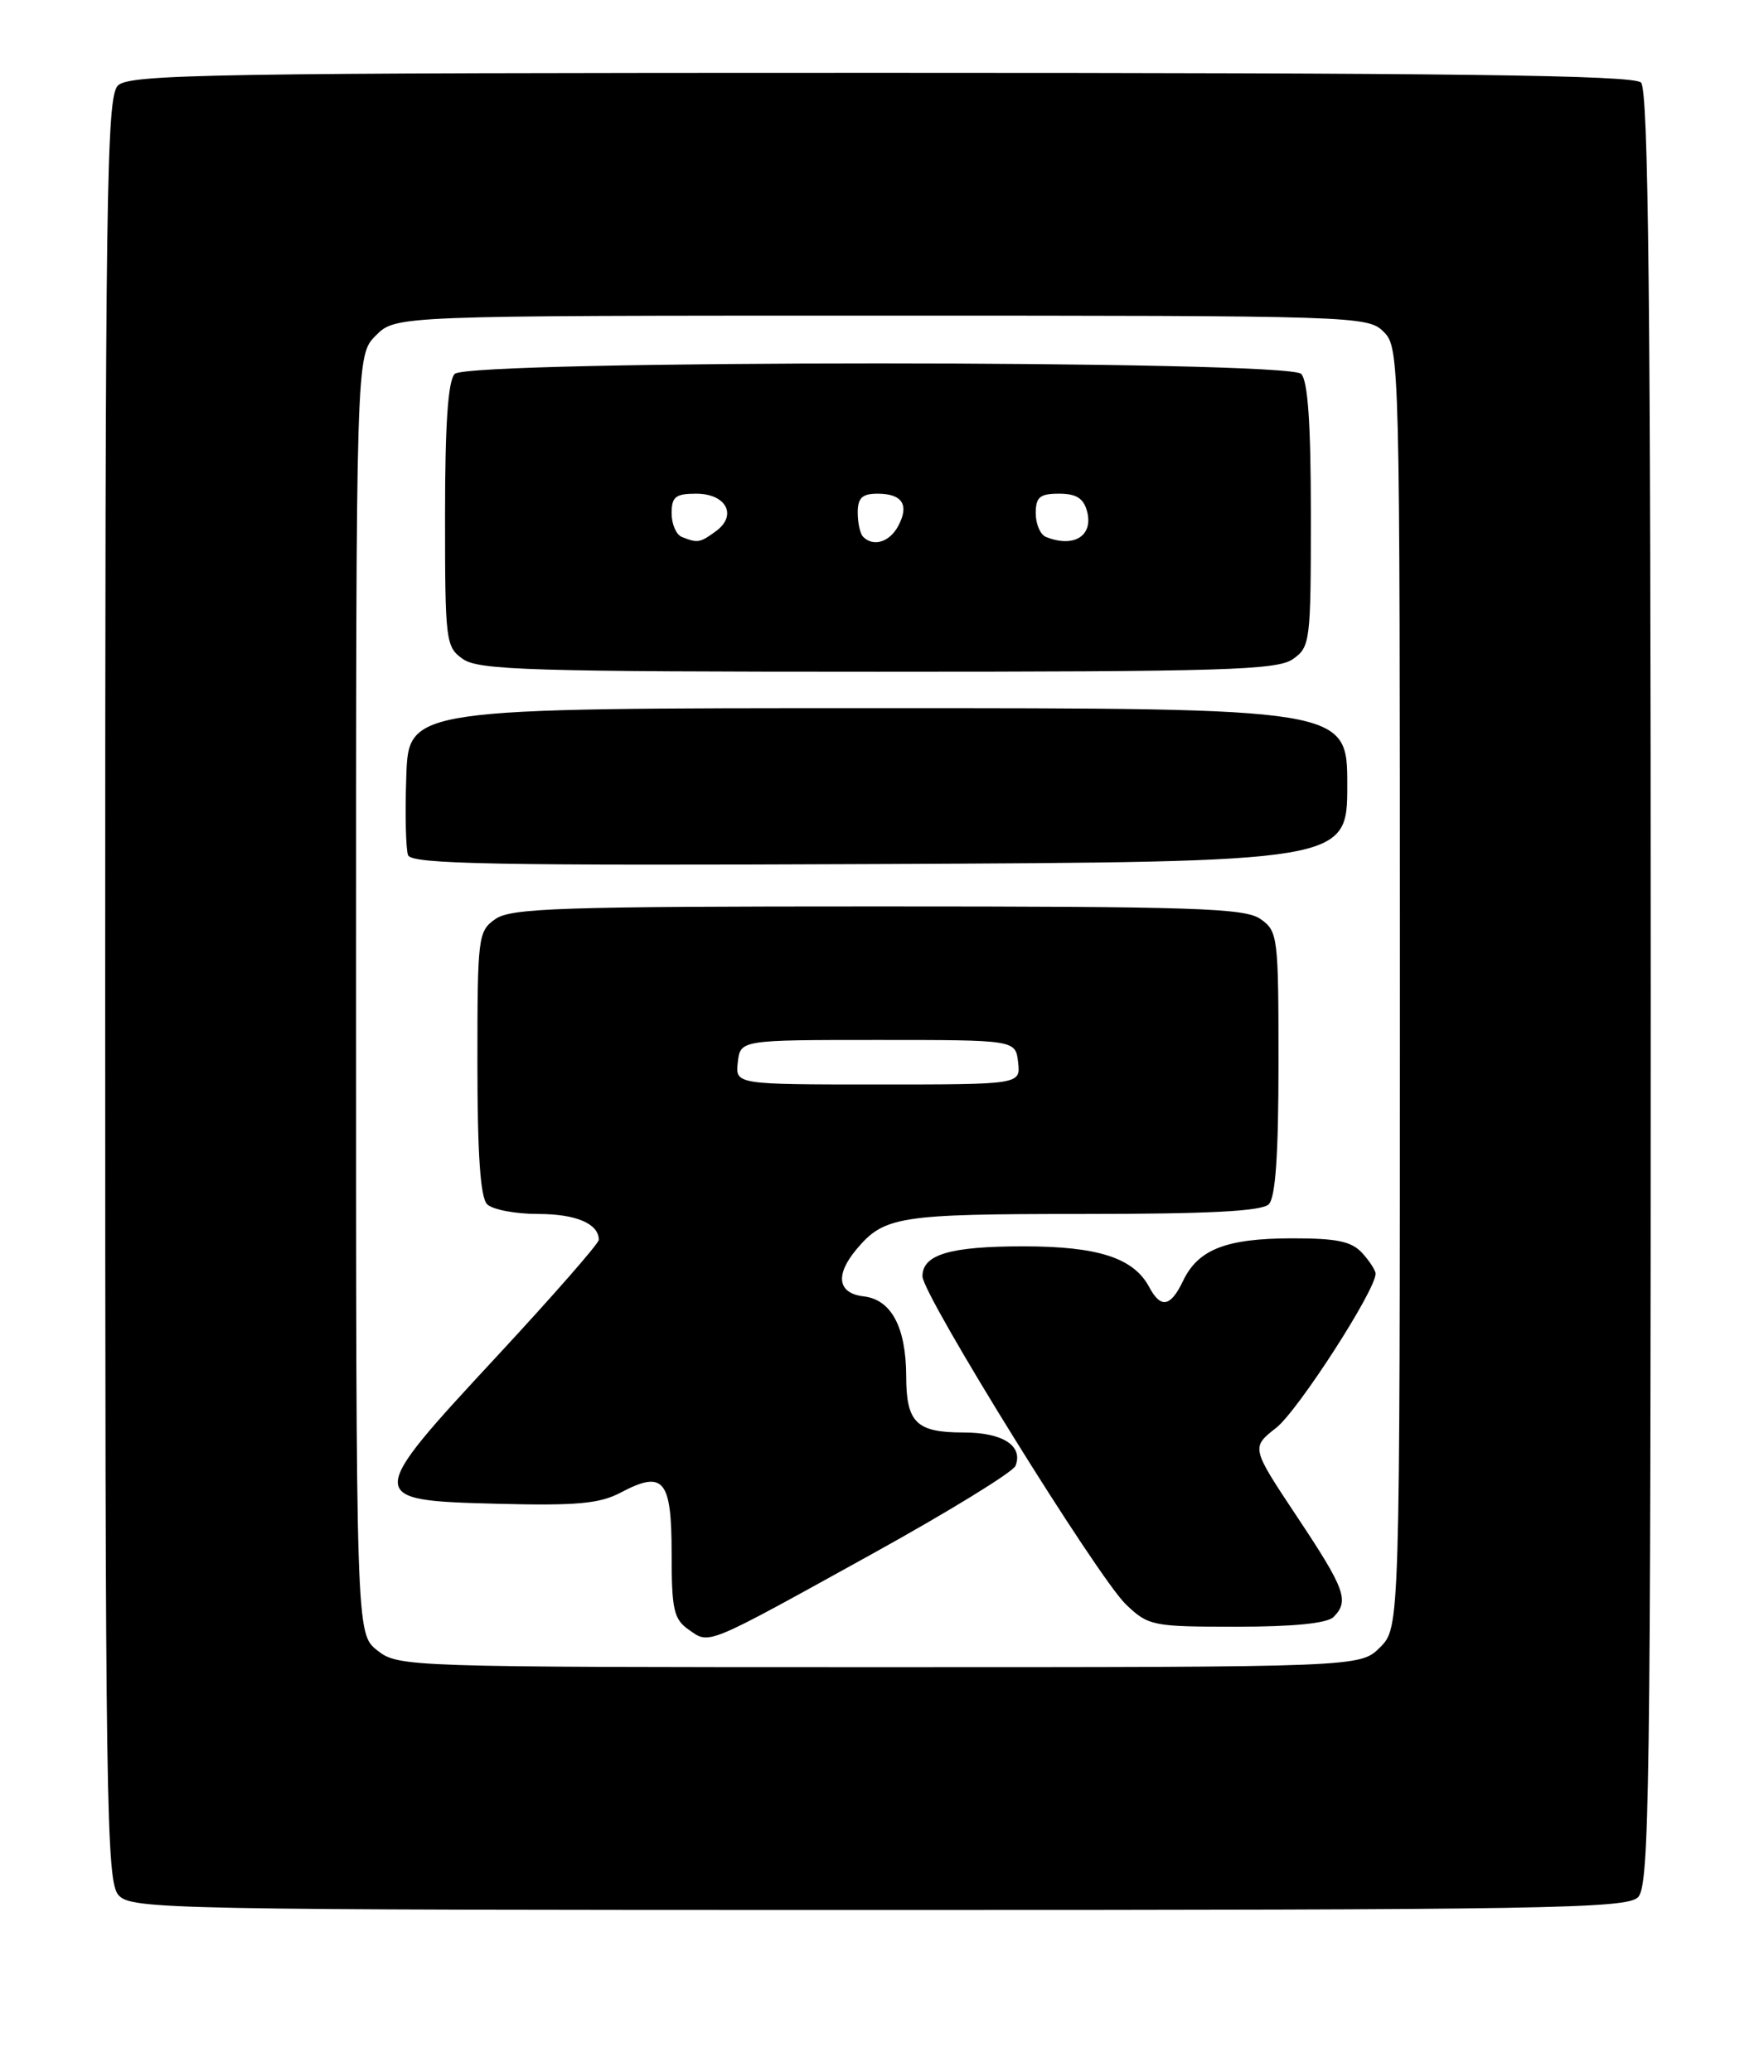 <?xml version="1.0" encoding="UTF-8" standalone="no"?>
<!DOCTYPE svg PUBLIC "-//W3C//DTD SVG 1.1//EN" "http://www.w3.org/Graphics/SVG/1.1/DTD/svg11.dtd" >
<svg xmlns="http://www.w3.org/2000/svg" xmlns:xlink="http://www.w3.org/1999/xlink" version="1.1" viewBox="0 0 218 256">
 <g >
 <path fill="currentColor"
d=" M 202.43 234.43 C 203.84 233.02 204.00 221.46 204.00 122.13 C 204.00 37.34 203.72 11.12 202.80 10.20 C 201.88 9.28 179.66 9.00 108.87 9.00 C 25.91 9.00 15.98 9.17 14.57 10.57 C 13.16 11.98 13.00 23.49 13.00 122.24 C 13.00 223.29 13.14 232.49 14.65 234.17 C 16.24 235.92 20.46 236.00 108.58 236.00 C 191.14 236.00 201.02 235.83 202.43 234.43 Z  M 46.63 203.93 C 44.00 201.85 44.00 201.85 44.00 122.88 C 44.00 43.91 44.00 43.91 46.45 41.45 C 48.91 39.00 48.91 39.00 108.95 39.00 C 167.67 39.00 169.04 39.04 171.00 41.00 C 172.97 42.97 173.00 44.33 173.00 122.05 C 173.00 201.09 173.00 201.09 170.55 203.55 C 168.09 206.00 168.09 206.00 108.68 206.00 C 50.09 206.00 49.23 205.97 46.63 203.93 Z  M 107.79 192.00 C 117.23 186.78 125.20 181.88 125.50 181.12 C 126.47 178.64 123.92 177.00 119.08 177.00 C 113.24 177.00 112.00 175.79 111.99 170.05 C 111.97 163.98 110.15 160.58 106.73 160.18 C 103.53 159.81 103.18 157.56 105.82 154.40 C 109.26 150.28 111.06 150.00 133.73 150.00 C 149.41 150.00 155.94 149.66 156.80 148.80 C 157.63 147.97 158.00 142.66 158.00 131.36 C 158.00 115.70 157.92 115.06 155.78 113.56 C 153.85 112.20 147.66 112.00 108.50 112.00 C 69.34 112.00 63.15 112.20 61.22 113.56 C 59.08 115.06 59.00 115.70 59.00 131.36 C 59.00 142.66 59.37 147.97 60.20 148.80 C 60.86 149.46 63.70 150.00 66.50 150.00 C 71.19 150.00 74.00 151.20 74.00 153.20 C 74.00 153.65 68.35 160.10 61.44 167.55 C 45.06 185.20 45.06 185.39 61.50 185.81 C 71.26 186.06 74.10 185.80 76.70 184.43 C 82.01 181.62 83.00 182.80 83.00 191.91 C 83.00 198.90 83.26 200.07 85.12 201.37 C 87.73 203.20 86.99 203.50 107.79 192.00 Z  M 164.80 199.80 C 166.78 197.82 166.25 196.36 160.30 187.42 C 154.61 178.86 154.61 178.86 157.72 176.42 C 160.40 174.32 170.00 159.44 170.00 157.38 C 170.00 156.98 169.26 155.83 168.35 154.83 C 167.03 153.38 165.21 153.00 159.60 153.01 C 151.51 153.03 148.06 154.38 146.20 158.28 C 144.65 161.51 143.45 161.72 142.01 159.01 C 140.08 155.42 135.68 154.00 126.48 154.00 C 117.40 154.00 114.00 155.01 114.00 157.70 C 114.00 160.00 135.66 194.91 139.15 198.25 C 141.93 200.90 142.42 201.00 152.82 201.00 C 159.87 201.00 164.02 200.58 164.80 199.80 Z  M 166.50 97.00 C 166.50 87.50 166.50 87.50 108.50 87.50 C 50.50 87.50 50.50 87.50 50.21 95.92 C 50.05 100.55 50.15 104.94 50.43 105.67 C 50.85 106.78 61.14 106.97 108.72 106.76 C 166.50 106.50 166.50 106.50 166.50 97.00 Z  M 159.78 81.44 C 161.92 79.94 162.00 79.30 162.00 63.64 C 162.00 52.34 161.63 47.03 160.80 46.20 C 159.07 44.47 57.93 44.47 56.20 46.20 C 55.37 47.03 55.00 52.34 55.00 63.64 C 55.00 79.30 55.08 79.94 57.22 81.44 C 59.16 82.80 65.72 83.00 108.50 83.00 C 151.28 83.00 157.84 82.80 159.78 81.44 Z  M 91.18 131.25 C 91.50 128.50 91.50 128.50 108.50 128.50 C 125.50 128.50 125.50 128.50 125.82 131.25 C 126.13 134.00 126.13 134.00 108.50 134.00 C 90.87 134.00 90.87 134.00 91.18 131.25 Z  M 84.25 66.34 C 83.56 66.06 83.00 64.75 83.00 63.42 C 83.00 61.39 83.49 61.00 86.03 61.00 C 89.76 61.00 91.16 63.68 88.47 65.64 C 86.50 67.08 86.22 67.13 84.25 66.34 Z  M 106.67 66.33 C 106.30 65.97 106.00 64.62 106.00 63.33 C 106.00 61.53 106.55 61.00 108.44 61.00 C 111.51 61.00 112.40 62.38 111.01 64.98 C 109.94 66.99 107.94 67.61 106.67 66.33 Z  M 129.25 66.34 C 128.56 66.06 128.00 64.75 128.00 63.42 C 128.00 61.42 128.50 61.00 130.88 61.00 C 133.02 61.00 133.92 61.57 134.35 63.21 C 135.13 66.23 132.69 67.73 129.25 66.34 Z "/>
</g>
</svg>